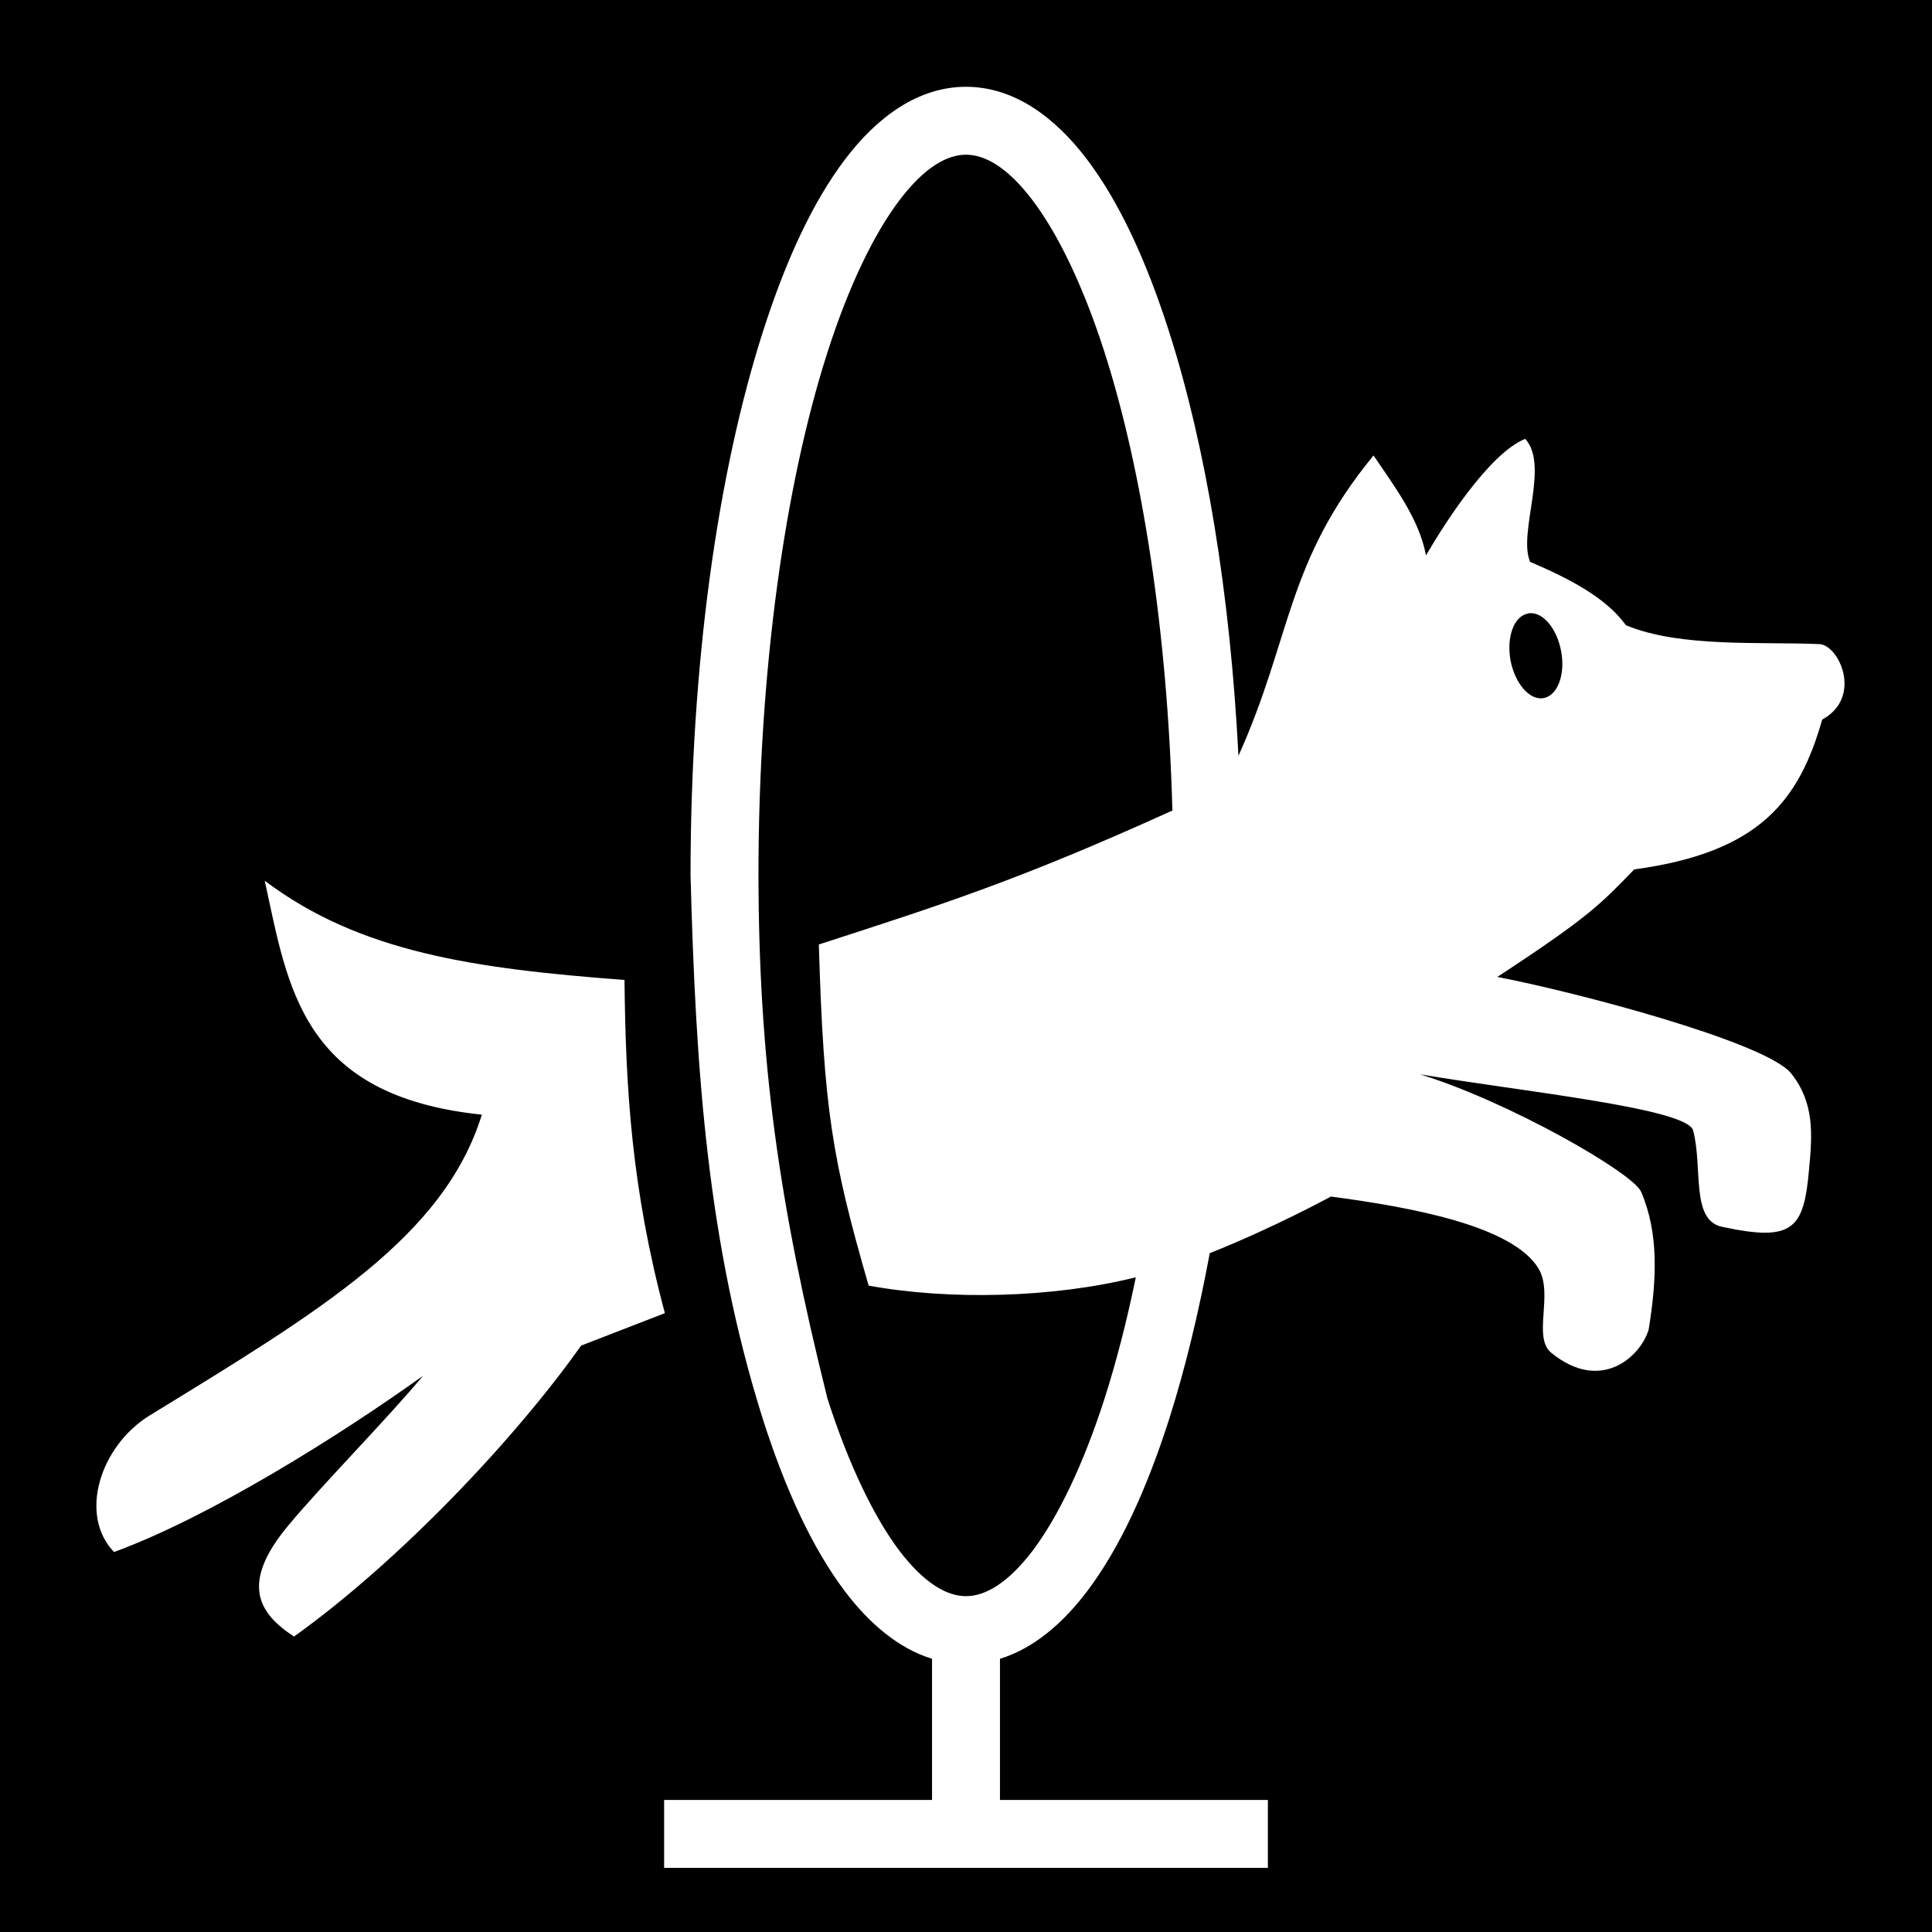 <svg xmlns="http://www.w3.org/2000/svg" viewBox="0 0 512 512" width="512" height="512"><path d="M0 0h512v512H0z"/><path fill="#fff" d="M256 23c-12.6 0-23.5 7.91-32.1 19.29-8.6 11.38-15.7 26.82-21.7 45.55C190.2 125.3 183 176 183 232c1.4 52.3 4.5 97.6 19.2 144.2 6 18.7 13.1 34.1 21.7 45.5 6.5 8.6 14.3 15.2 23.1 17.9V477h-71v18h160v-18h-71v-37.4c8.8-2.7 16.6-9.3 23.1-17.9 8.6-11.4 15.7-26.8 21.7-45.5 4.2-13.2 7.8-28 10.8-44.1 16.9-6.7 32.1-15 32.1-15 21.1 2.8 48.3 7.7 55.1 19.2 3.9 6.8-1.7 18.1 3.3 22.2 13.1 10.7 23.6 1.1 25.8-6.1 2.2-13.4 2.7-25.7-2-36.6-2.2-5-35.1-23.9-58.6-31.1 27.3 4.6 70.9 9 72.4 14.9 2.6 9.8-.7 23.7 7.6 25.5 18.9 4.1 21.7.6 23.1-15 .9-9.4 1.5-17.8-4.7-25.6-6.6-8.3-57-21.6-77.9-25.6 24.9-16.3 27.5-19.5 36.3-28.5 33.3-4.5 43.7-18.3 49.8-39.7 10.8-5.9 4.5-19.7-.7-20-15.5-.7-36.8 1-51.3-5-5.4-7.4-14.9-12.3-25.4-16.8-3.3-7.6 5.2-25.5-1.3-32.6-9.7 3.9-21.9 23.3-26.3 30.9-1.8-9.8-8.6-18.6-13.9-26.5-23.3 28.4-21.6 48.1-35.8 79.6-2.2-43.3-8.7-82.2-18.4-112.46-6-18.73-13.1-34.17-21.7-45.55C279.5 30.91 268.6 23 256 23zm0 18c5 0 11 3.28 17.7 12.15 6.7 8.86 13.4 22.71 19 40.17 10 31.18 16.7 73.88 18 121.48-40.8 18.5-60.7 24.8-93.7 35.5 1.3 43.7 3.5 56.8 13.2 90.4 21.3 3.9 48.7 3.3 70.8-2.2-2.4 11.7-5.2 22.5-8.3 32.2-5.6 17.4-12.3 31.3-19 40.2C267 419.7 261 423 256 423s-11-3.3-17.7-12.1c-6.7-8.9-13.4-22.8-19-40.2-13-52.1-18.2-89.7-18.3-138.7 0-54.5 7.1-103.8 18.3-138.68 5.6-17.46 12.3-31.31 19-40.17C245 44.28 251 41 256 41zm149.6 121.5c3.5-.1 7 4.2 8.1 10 1.2 6.2-.9 11.8-4.6 12.5-3.7.7-7.6-3.8-8.8-10-1.1-6.2.9-11.7 4.6-12.4.2-.1.5-.1.7-.1zM70.16 233.4c6.19 28.4 9.73 57 57.54 62-10.1 32.4-42.5 51.8-88.02 79.7-13.18 8.1-18.91 26.4-9.46 36.2 25.24-9.2 59.87-30.9 81.88-46.7-9.3 11.2-26.55 28.7-35.47 39.4-13.34 15.8-7.9 23.7 1.29 29.7 27.68-19.8 58.38-52.1 76.08-77.1l22.2-8.6c-8.8-32.9-10.4-59.4-10.7-88.3-39.8-3-70.18-7.3-95.34-26.3z"/></svg>